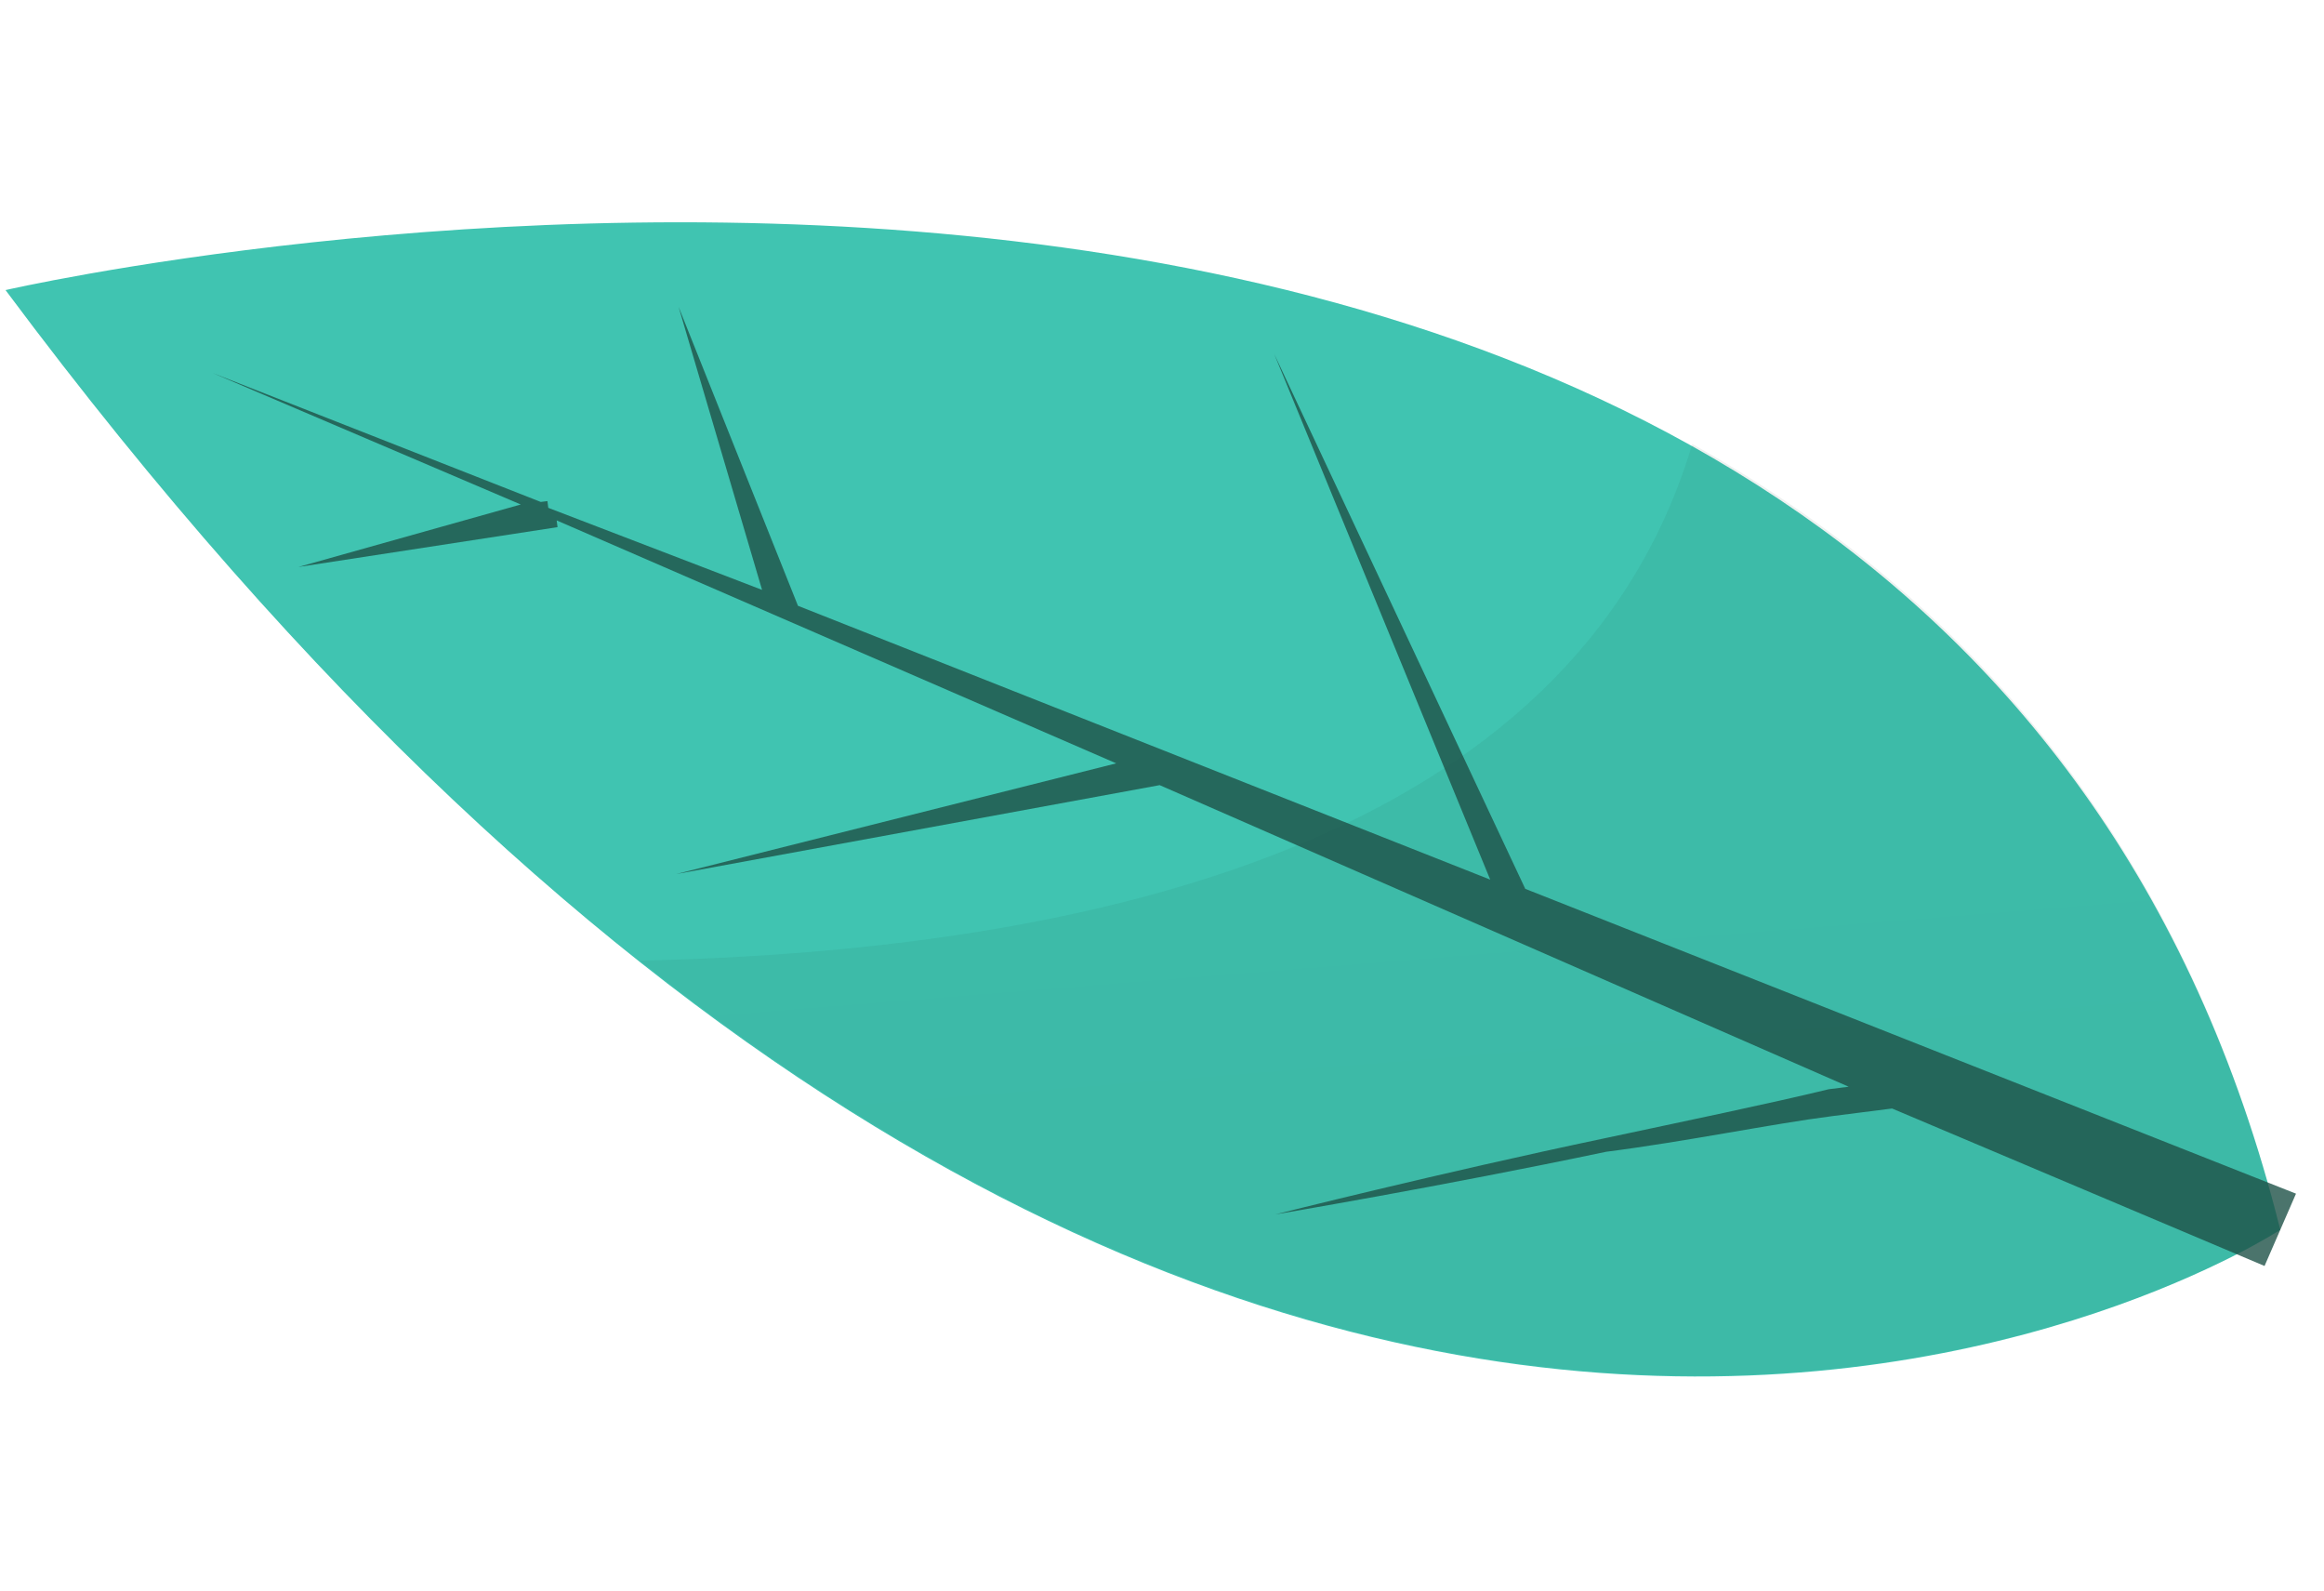 <svg width="168" height="115" viewBox="0 0 168 115" fill="none" xmlns="http://www.w3.org/2000/svg">
<path d="M164.839 88.877C164.839 88.877 88.439 139.086 0.399 20.964C0.399 20.964 139.857 -11.113 164.839 88.877Z" fill="url(#paint0_linear)"/>
<path opacity="0.08" d="M122.334 32.091C113.746 60.829 78.987 68.712 46.254 69.425C113.284 122.594 164.839 88.877 164.839 88.877C157.814 60.647 141.841 42.935 122.334 32.091Z" fill="#1F5148"/>
<path opacity="0.8" d="M92.109 25.574L107.726 63.57L57.685 43.78L49.054 22.172L55.089 42.63L39.636 36.7L39.574 36.214L39.092 36.275L15.37 26.955L37.646 36.459L21.564 40.976L40.304 38.096L40.242 37.61L80.691 55.166L48.886 63.166L83.831 56.741L133.638 78.535C133.155 78.597 132.673 78.658 132.191 78.719C127.914 79.758 121.709 81.042 115.986 82.264C104.057 84.771 92.191 87.763 92.191 87.763C92.191 87.763 104.181 85.742 116.11 83.236C121.895 82.499 128.1 81.215 132.439 80.662C134.367 80.417 135.813 80.233 136.777 80.11L163.702 91.49L165.976 86.264L110.26 64.235L92.109 25.574Z" fill="#1F5148"/>
<defs>
<linearGradient id="paint0_linear" x1="34.713" y1="-536.326" x2="197.294" y2="1487.54" gradientUnits="userSpaceOnUse">
<stop stop-color="#41CBB9"/>
<stop offset="1" stop-color="#3EB29D"/>
</linearGradient>
</defs>
</svg>
